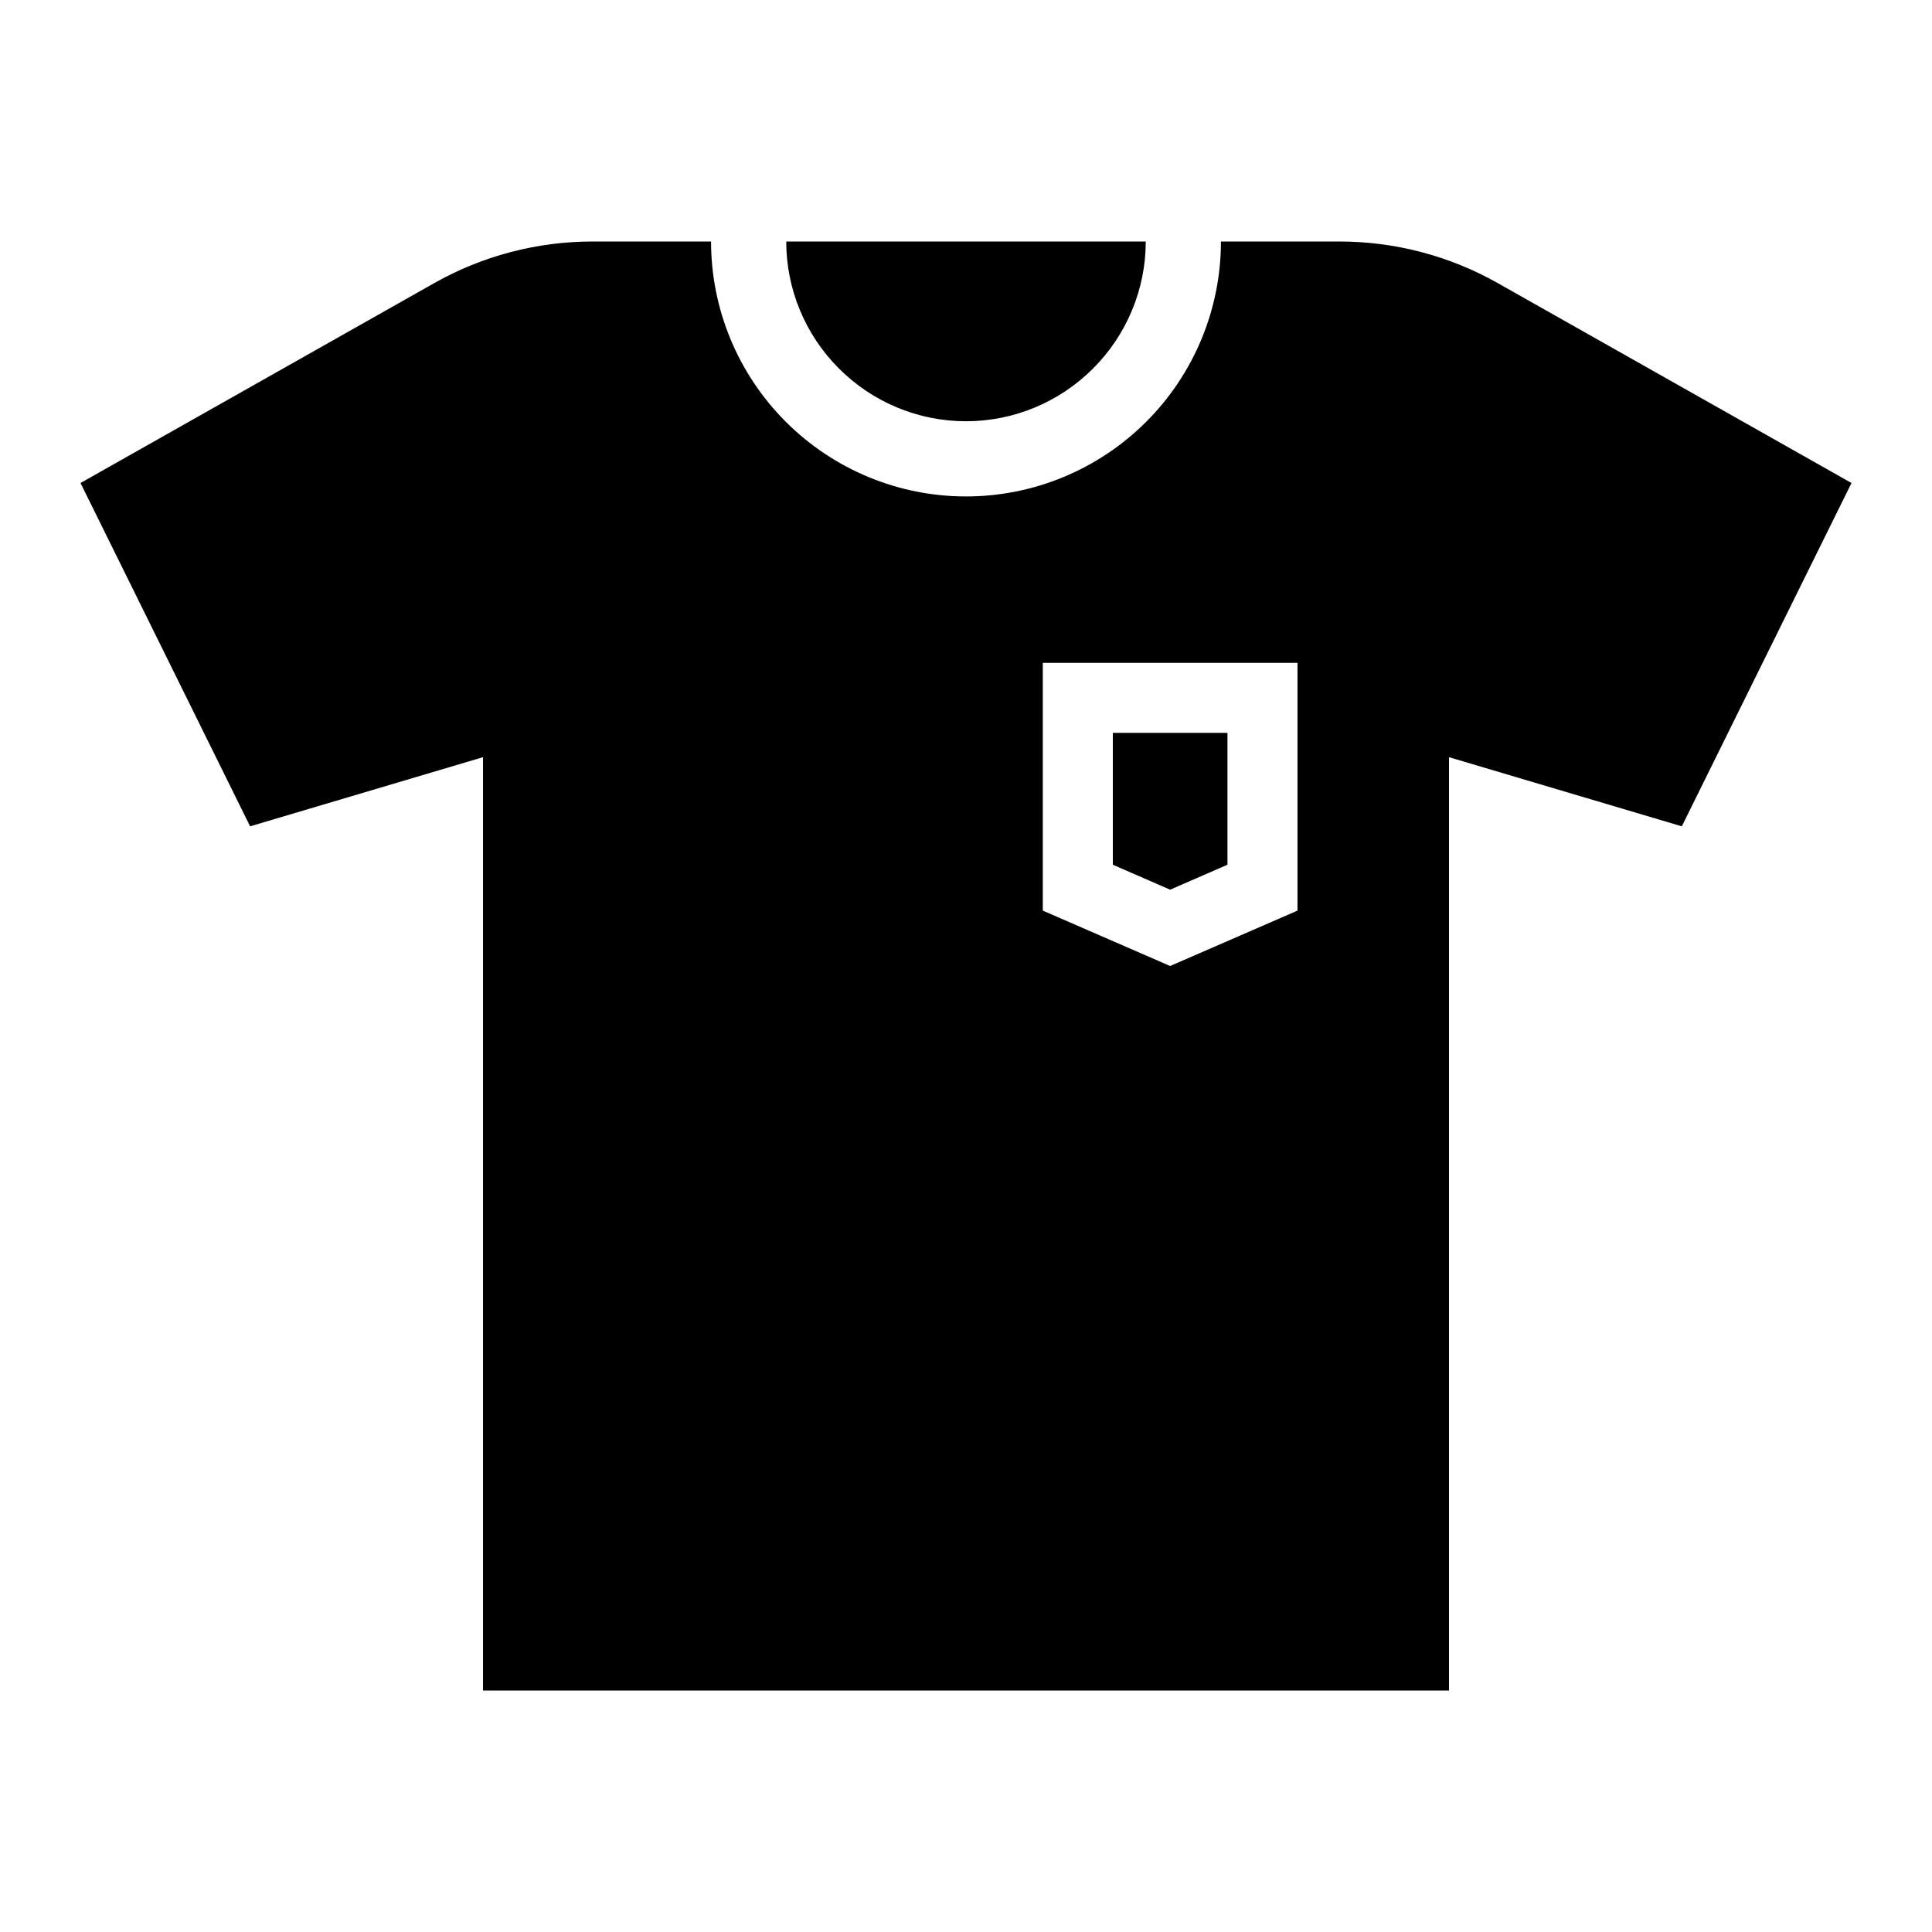 <svg width="24" height="24" viewBox="0 0 24 24" fill="none" xmlns="http://www.w3.org/2000/svg">
<path d="M15.248 10.742V9.104H13.824V10.742L14.536 11.052L15.248 10.742ZM18.606 3.517C18.006 3.178 17.328 3 16.638 3H15.167C15.167 3.84 14.833 4.645 14.239 5.239C13.645 5.833 12.84 6.167 12 6.167C11.16 6.167 10.355 5.833 9.761 5.239C9.167 4.645 8.833 3.84 8.833 3H7.362C6.672 3 5.994 3.178 5.394 3.517L1 6L3.107 10.265L6 9.406V21H18V9.406L20.892 10.265L23 6L18.606 3.517ZM16.118 11.312L14.536 12L12.954 11.312V8.234H16.118V11.312ZM12 5.233C12.592 5.233 13.16 4.997 13.578 4.578C13.997 4.16 14.233 3.592 14.233 3H9.767C9.767 3.592 10.003 4.16 10.422 4.578C10.84 4.997 11.408 5.233 12 5.233Z" fill="black"/>
</svg>
